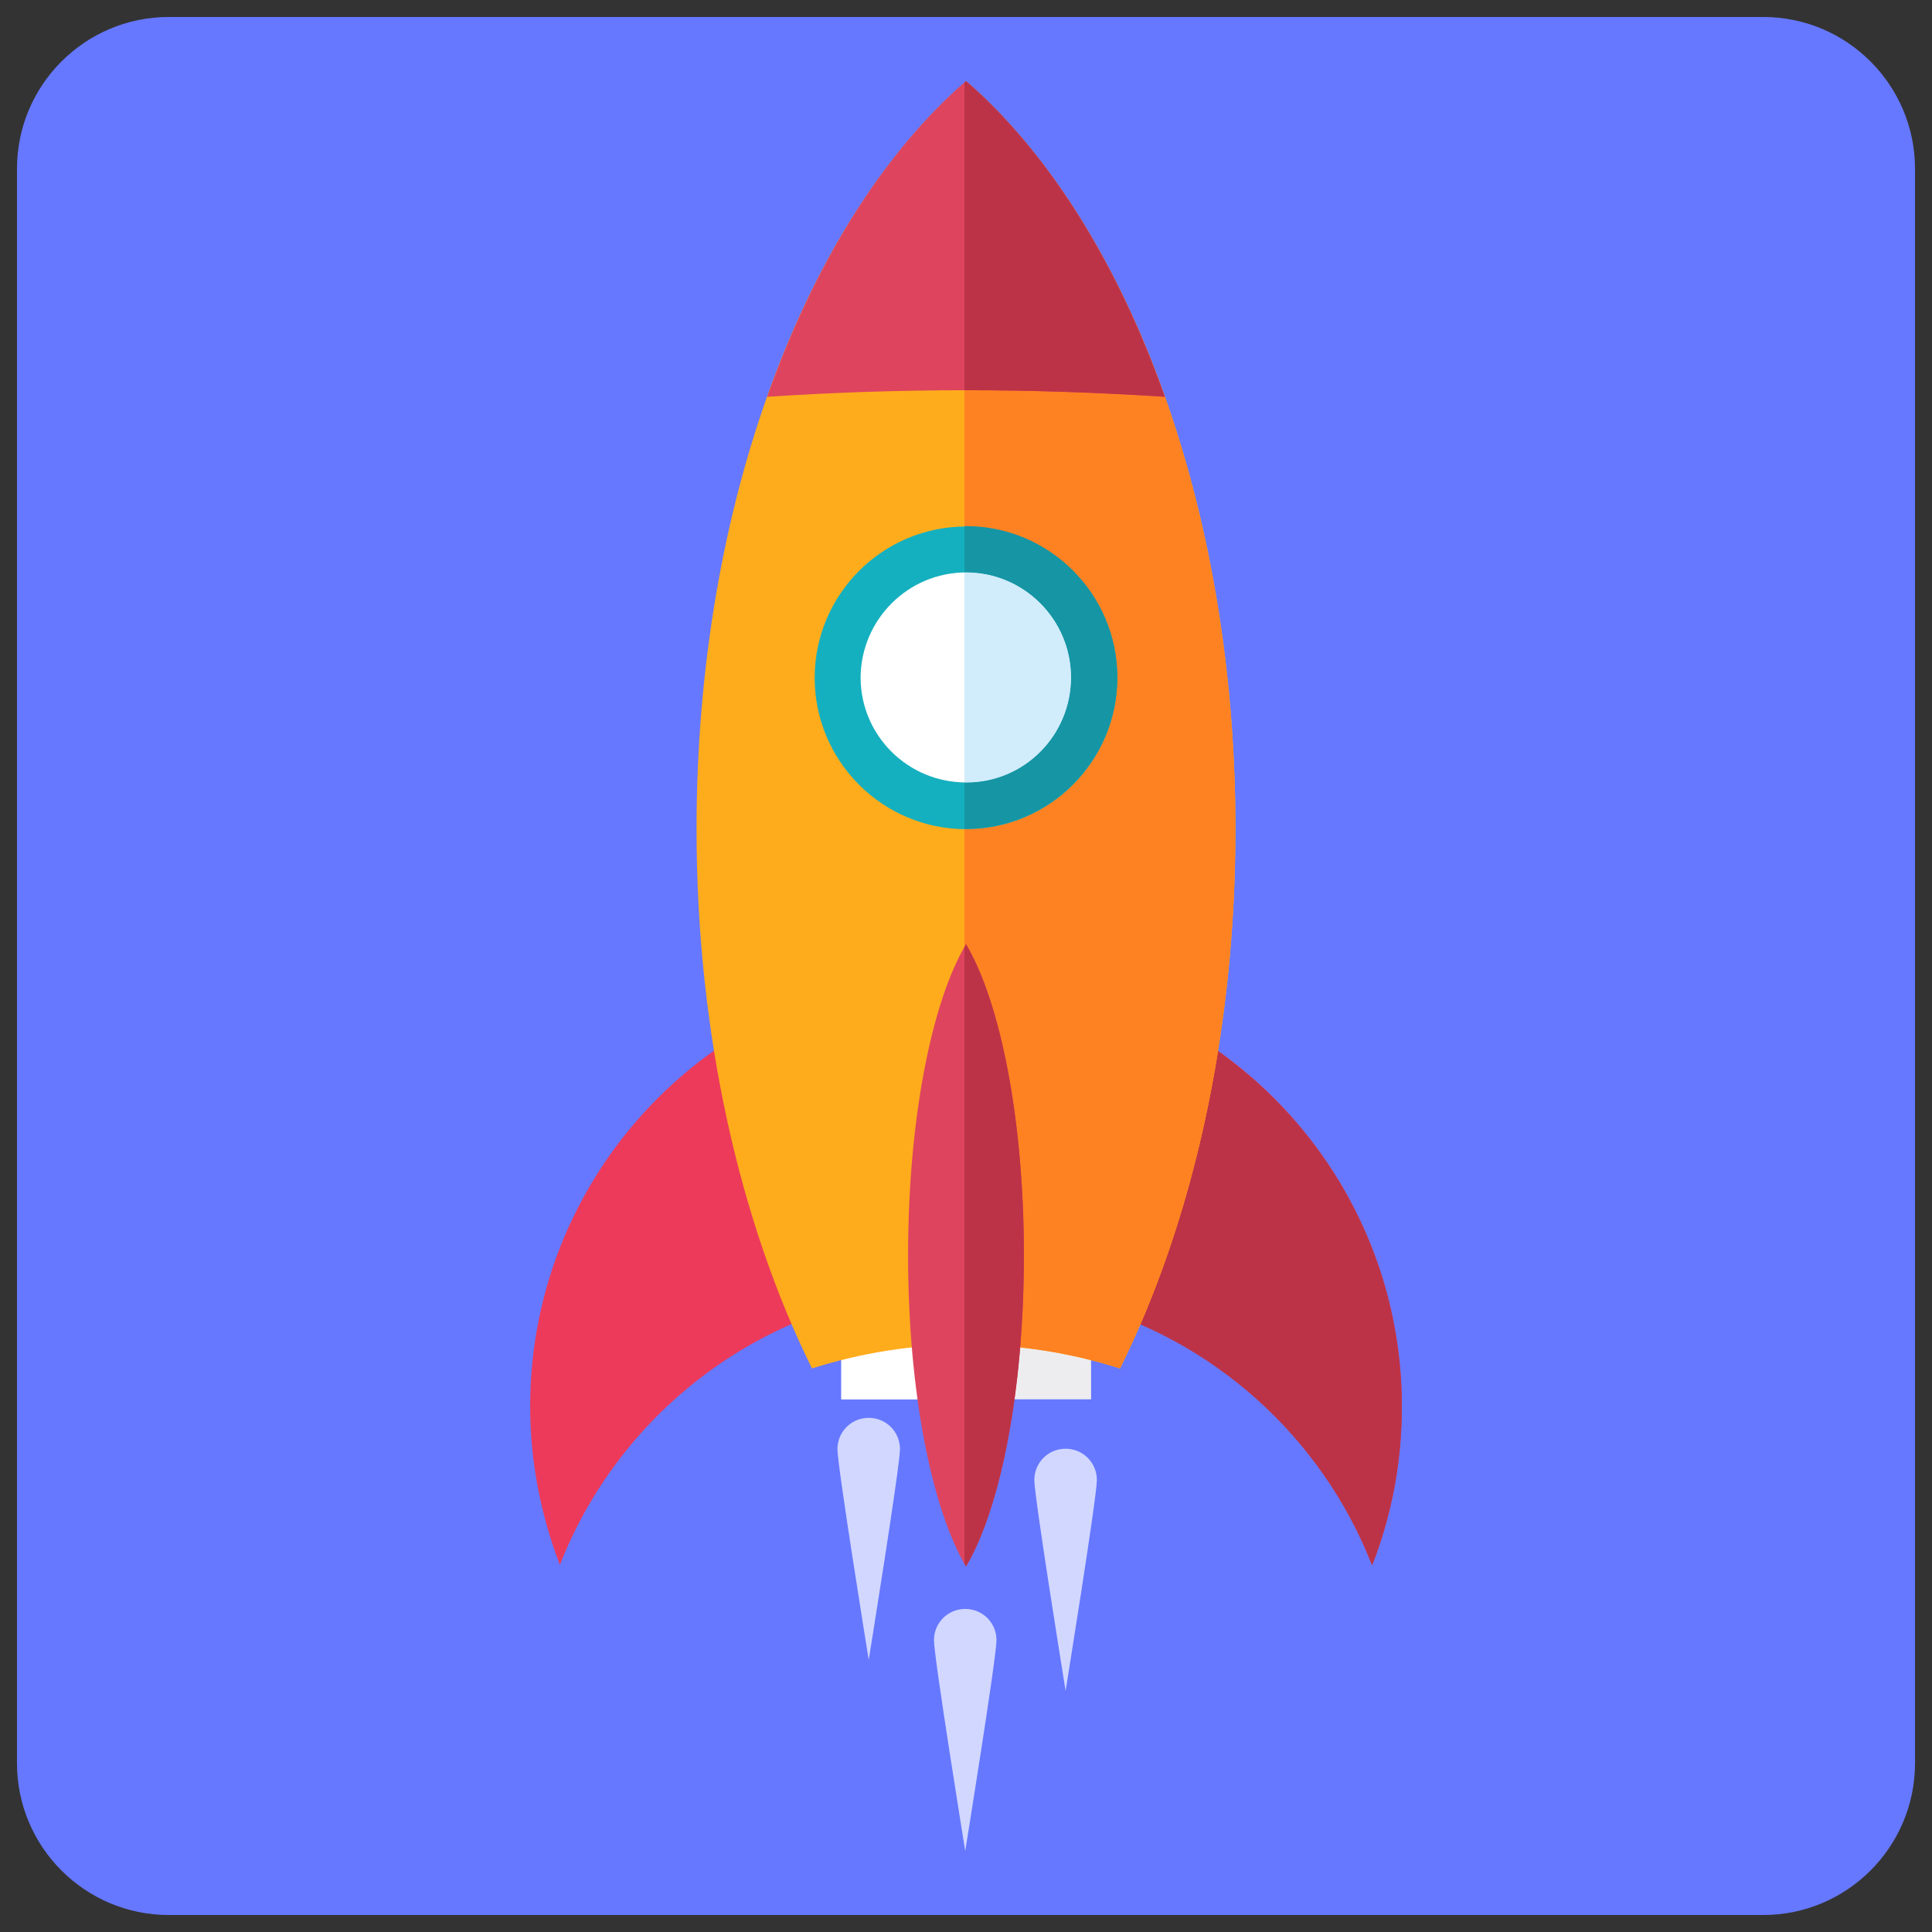 <?xml version="1.0" standalone="no"?><!-- Generator: Gravit.io --><svg xmlns="http://www.w3.org/2000/svg" xmlns:xlink="http://www.w3.org/1999/xlink" style="isolation:isolate" viewBox="0 0 512 512" width="512" height="512"><rect x="0" y="0" width="512" height="512" fill="#333333" stroke="none"/><defs><clipPath id="_clipPath_kvuBf6uiGOBGjqNIBD6lBVknnO2O958f"><rect width="512" height="512"/></clipPath></defs><g clip-path="url(#_clipPath_kvuBf6uiGOBGjqNIBD6lBVknnO2O958f)"><path d="M 44.74 4.5 L 467.26 4.5 C 489.469 4.5 507.5 22.531 507.5 44.74 L 507.5 467.26 C 507.5 489.469 489.469 507.5 467.26 507.5 L 44.74 507.5 C 22.531 507.5 4.5 489.469 4.5 467.26 L 4.5 44.74 C 4.5 22.531 22.531 4.5 44.74 4.5 Z" style="stroke:none;fill:#6678FF;stroke-miterlimit:10;"/><g id="rocket"><g id="Group"><g opacity="0.7"><path d=" M 238.506 384.032 C 238.506 379.429 234.823 375.746 230.22 375.746 C 225.616 375.746 221.933 379.429 221.933 384.032 C 221.933 388.636 230.22 439.89 230.22 439.89 C 230.22 439.89 238.506 388.636 238.506 384.032 Z " fill="rgb(255,255,255)"/></g><g opacity="0.7"><path d=" M 264.082 434.672 C 264.082 430.069 260.399 426.386 255.795 426.386 C 251.192 426.386 247.509 430.069 247.509 434.672 C 247.509 439.276 255.795 490.53 255.795 490.53 C 255.795 490.53 264.082 439.276 264.082 434.672 Z " fill="rgb(255,255,255)"/></g><g opacity="0.7"><path d=" M 290.681 392.217 C 290.681 387.613 286.998 383.93 282.394 383.93 C 277.791 383.93 274.108 387.613 274.108 392.217 C 274.108 396.82 282.394 448.074 282.394 448.074 C 282.394 448.074 290.681 396.82 290.681 392.217 Z " fill="rgb(255,255,255)"/></g></g><rect x="222.956" y="349.045" width="66.19" height="21.791" transform="matrix(1,0,0,1,0,0)" fill="rgb(237,237,239)"/><rect x="222.956" y="349.045" width="33.044" height="21.791" transform="matrix(1,0,0,1,0,0)" fill="rgb(255,255,255)"/><g id="Group"><path d=" M 256 341.27 C 305.003 341.27 346.845 371.756 363.623 414.826 C 368.738 401.833 371.5 387.613 371.5 372.779 C 371.5 308.942 319.735 257.176 256 257.176 C 192.163 257.176 140.5 308.942 140.5 372.677 C 140.5 387.511 143.364 401.629 148.377 414.723 C 165.155 371.756 206.997 341.27 256 341.27 Z " fill="rgb(237,58,90)"/><path d=" M 285.463 261.064 L 285.463 345.157 C 321.269 354.569 350.323 380.759 363.623 414.826 C 368.738 401.833 371.5 387.613 371.5 372.779 C 371.5 319.172 334.978 274.159 285.463 261.064 Z " fill="rgb(188,51,71)"/><path d=" M 256 356.308 C 270.22 356.308 283.929 358.559 296.819 362.651 C 315.95 323.98 327.408 274.159 327.408 219.734 C 327.408 133.185 298.353 58.299 256 21.572 C 213.646 58.299 184.592 133.185 184.592 219.734 C 184.592 274.159 196.153 324.083 215.181 362.651 C 228.071 358.559 241.78 356.308 256 356.308 Z " fill="rgb(254,172,28)"/><path d=" M 256 21.47 C 255.898 21.572 255.693 21.777 255.591 21.879 L 255.591 356.308 C 255.693 356.308 255.898 356.308 256 356.308 C 270.22 356.308 283.929 358.559 296.819 362.651 C 315.95 323.98 327.408 274.159 327.408 219.734 C 327.408 133.185 298.353 58.299 256 21.47 Z " fill="rgb(254,130,34)"/><path d=" M 256 103.415 C 273.903 103.415 291.499 104.029 308.686 105.154 C 296.103 69.553 277.791 40.396 256 21.47 C 234.209 40.396 215.897 69.553 203.314 105.154 C 220.501 104.029 238.097 103.415 256 103.415 Z " fill="rgb(222,68,94)"/><path d=" M 255.591 21.879 L 255.591 103.415 C 255.693 103.415 255.898 103.415 256 103.415 C 273.903 103.415 291.499 104.029 308.686 105.154 C 296.103 69.553 277.791 40.396 256 21.47 C 255.898 21.675 255.693 21.777 255.591 21.879 Z " fill="rgb(188,51,71)"/><path d=" M 256 250.22 C 246.895 265.565 240.655 296.666 240.655 332.676 C 240.655 368.687 246.895 399.787 256 415.133 C 265.105 399.787 271.345 368.687 271.345 332.676 C 271.345 296.666 265.105 265.565 256 250.22 Z " fill="rgb(222,68,94)"/><path d=" M 255.591 251.038 L 255.591 414.416 C 255.693 414.621 255.898 414.928 256 415.133 C 265.105 399.787 271.345 368.687 271.345 332.676 C 271.345 296.666 265.105 265.565 256 250.22 C 255.898 250.527 255.693 250.834 255.591 251.038 Z " fill="rgb(188,51,71)"/><path d=" M 256 219.734 C 233.902 219.734 215.897 201.728 215.897 179.631 C 215.897 157.533 233.902 139.528 256 139.528 C 278.097 139.528 296.103 157.533 296.103 179.631 C 296.103 201.728 278.097 219.734 256 219.734 L 256 219.734 Z " fill="rgb(21,176,191)"/><path d=" M 256 151.702 C 240.655 151.702 228.174 164.183 228.071 179.528 C 228.071 194.874 240.552 207.355 256 207.355 C 271.345 207.355 283.826 194.874 283.826 179.528 C 283.826 164.183 271.345 151.702 256 151.702 L 256 151.702 Z " fill="rgb(255,255,255)"/><g id="Group"><path d=" M 256 139.426 C 255.898 139.426 255.693 139.426 255.591 139.426 L 255.591 151.702 C 255.693 151.702 255.898 151.702 256 151.702 C 271.345 151.702 283.826 164.183 283.826 179.528 C 283.826 194.874 271.345 207.355 256 207.355 C 255.898 207.355 255.693 207.355 255.591 207.355 L 255.591 219.631 C 255.693 219.631 255.898 219.631 256 219.631 C 278.097 219.631 296.103 201.626 296.103 179.528 C 296.103 157.431 278.097 139.426 256 139.426 Z " fill="rgb(22,149,164)"/><path d=" M 283.826 179.528 C 283.826 164.183 271.345 151.702 256 151.702 C 255.898 151.702 255.693 151.702 255.591 151.702 L 255.591 207.355 C 255.693 207.355 255.898 207.355 256 207.355 C 271.345 207.457 283.826 194.976 283.826 179.528 Z " fill="rgb(209,236,251)"/></g></g></g></g></svg>